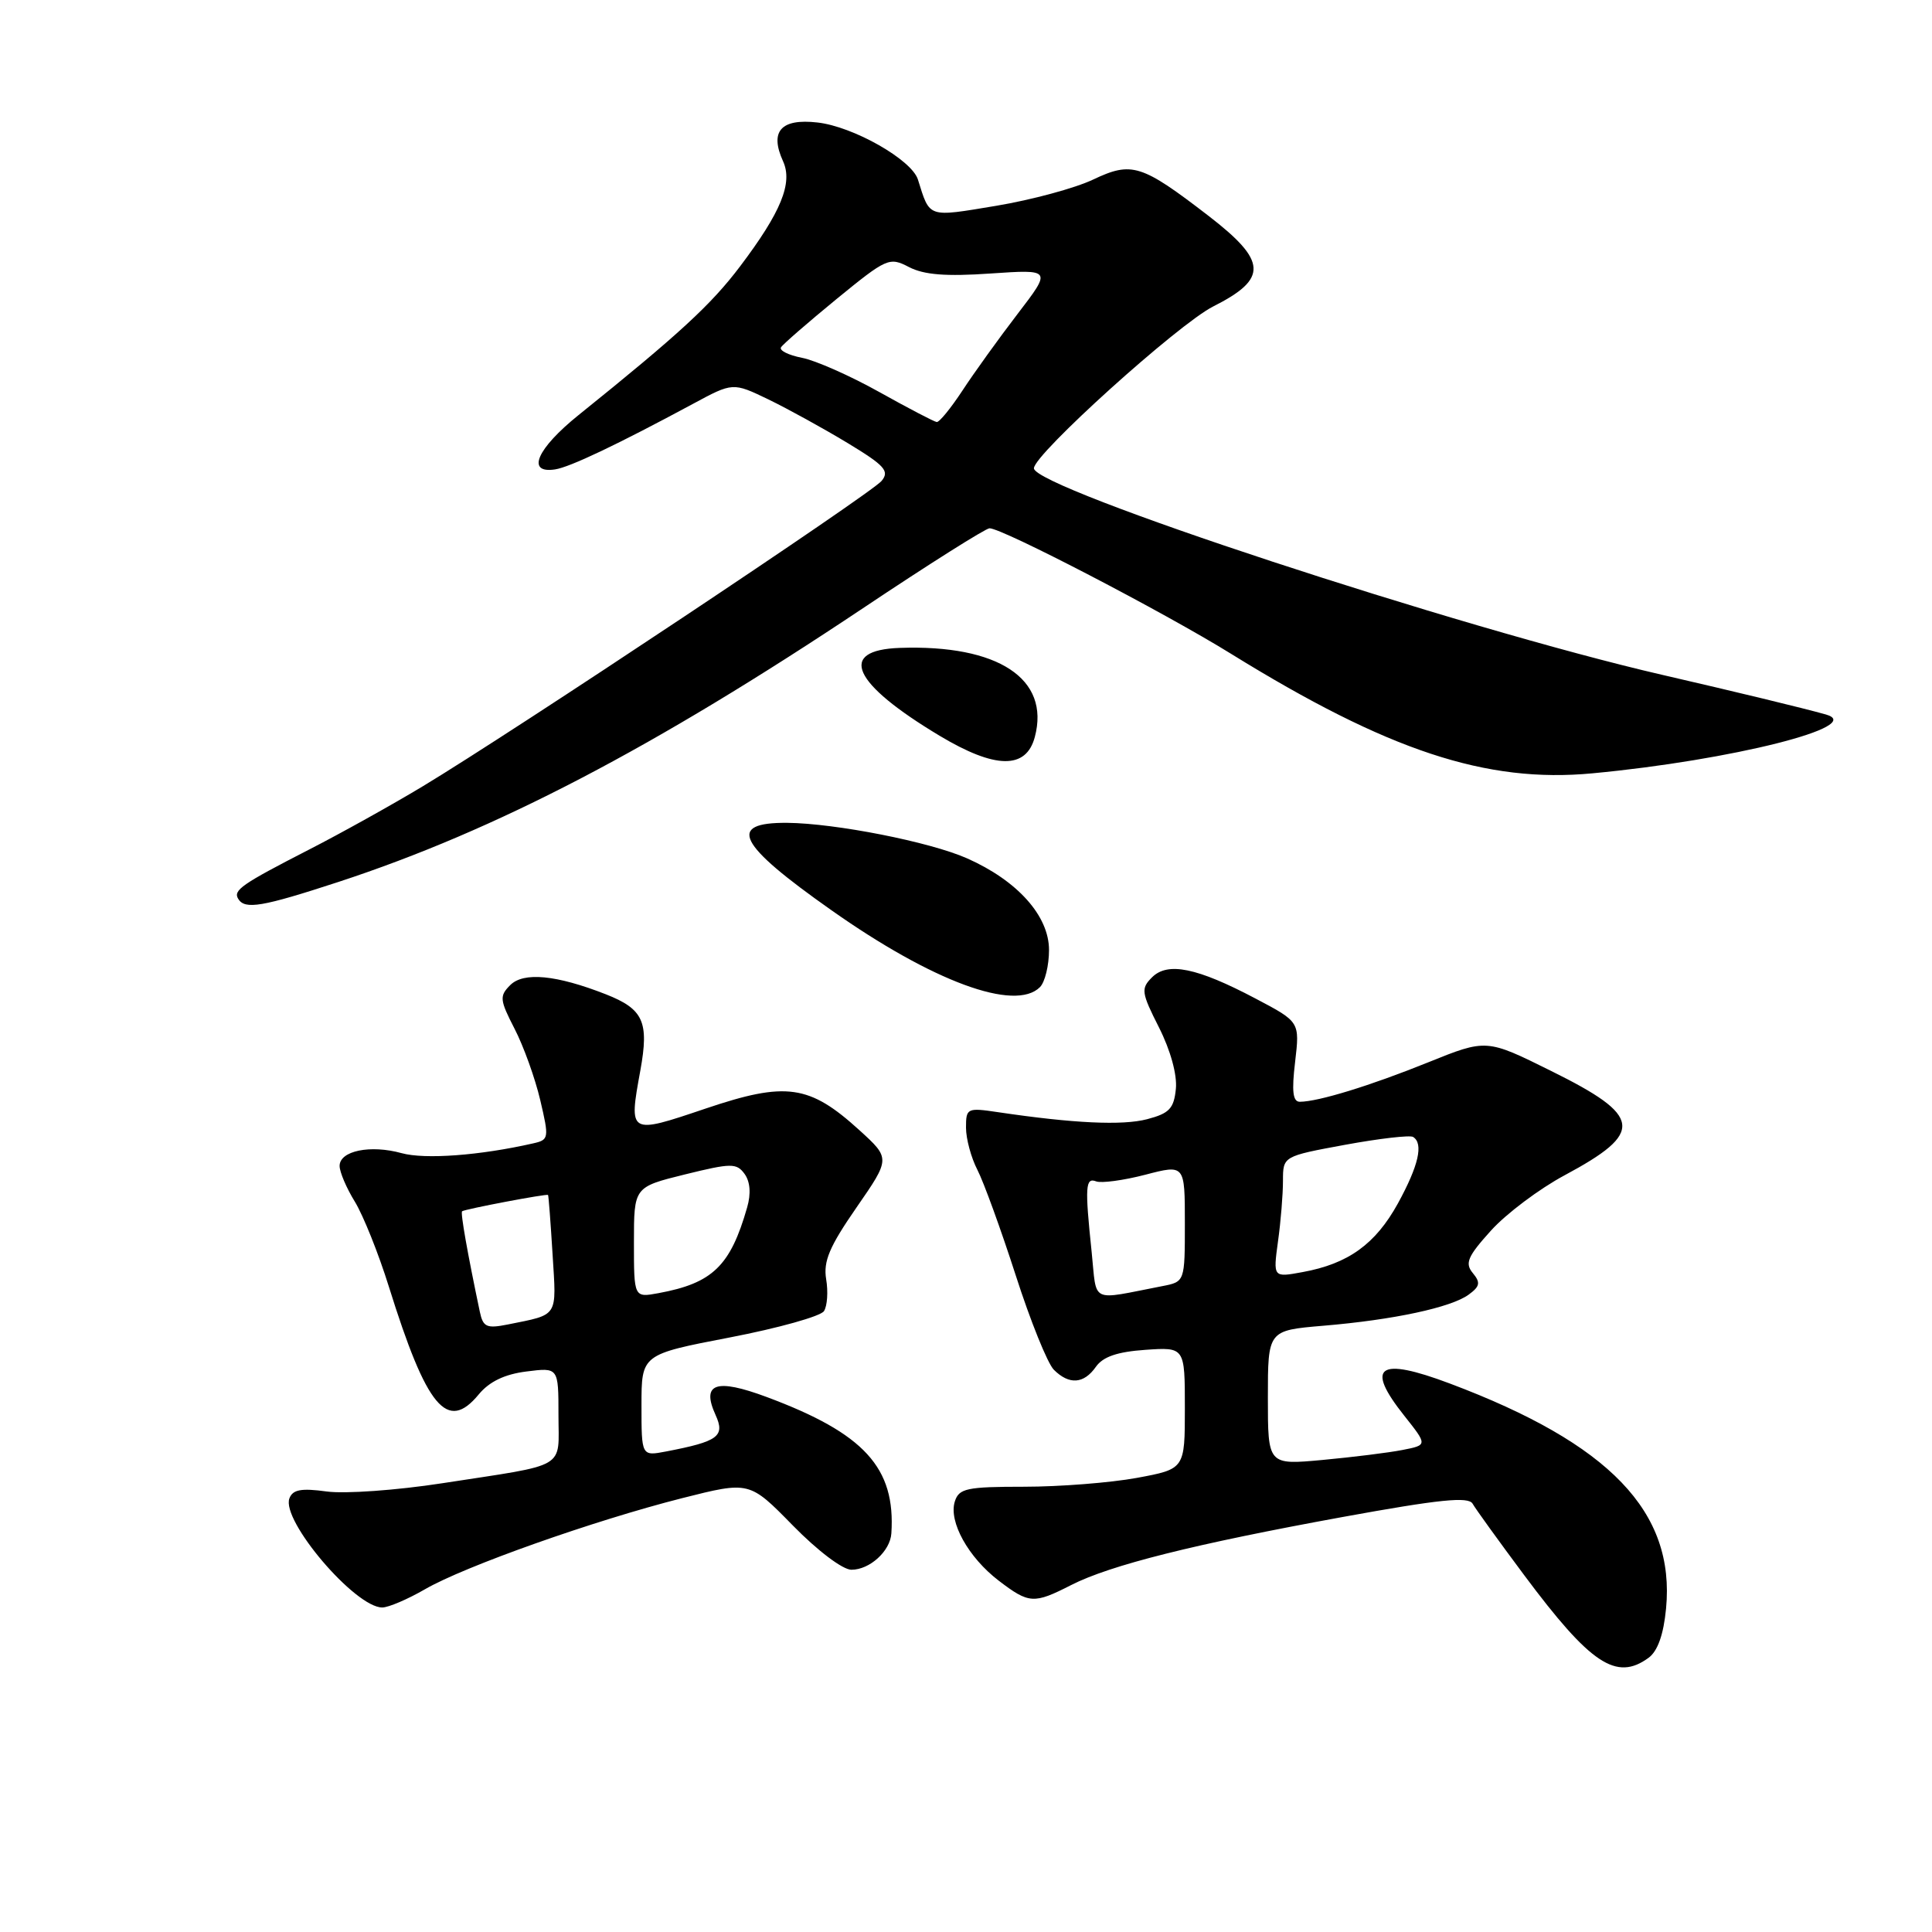 <?xml version="1.0" encoding="UTF-8" standalone="no"?>
<!DOCTYPE svg PUBLIC "-//W3C//DTD SVG 1.1//EN" "http://www.w3.org/Graphics/SVG/1.1/DTD/svg11.dtd" >
<svg xmlns="http://www.w3.org/2000/svg" xmlns:xlink="http://www.w3.org/1999/xlink" version="1.1" viewBox="0 0 256 256">
 <g >
 <path fill="currentColor"
d=" M 218.44 219.67 C 219.65 218.79 220.43 216.59 220.76 213.15 C 221.99 200.33 213.32 191.30 192.13 183.33 C 182.62 179.75 180.84 181.01 186.08 187.60 C 189.16 191.48 189.16 191.48 185.83 192.13 C 184.00 192.49 179.24 193.08 175.25 193.45 C 168.00 194.12 168.00 194.12 168.00 185.21 C 168.00 176.29 168.00 176.29 175.32 175.67 C 184.64 174.89 192.27 173.25 194.60 171.55 C 196.11 170.45 196.20 169.95 195.15 168.68 C 194.08 167.39 194.46 166.49 197.56 163.06 C 199.59 160.81 203.98 157.52 207.30 155.74 C 217.92 150.05 217.65 147.90 205.54 141.91 C 196.96 137.65 196.96 137.65 189.23 140.77 C 181.58 143.86 174.68 145.98 172.24 145.99 C 171.31 146.00 171.14 144.62 171.61 140.70 C 172.23 135.40 172.23 135.40 166.36 132.31 C 158.61 128.22 154.72 127.42 152.64 129.51 C 151.16 130.99 151.23 131.52 153.57 136.14 C 155.10 139.17 155.99 142.40 155.81 144.27 C 155.55 146.89 154.94 147.53 152.00 148.30 C 148.72 149.16 142.22 148.85 132.25 147.37 C 128.15 146.76 128.00 146.83 128.00 149.42 C 128.00 150.89 128.68 153.41 129.51 155.01 C 130.34 156.62 132.62 162.89 134.58 168.96 C 136.53 175.03 138.81 180.67 139.64 181.50 C 141.67 183.52 143.61 183.39 145.21 181.11 C 146.15 179.77 148.05 179.12 151.77 178.86 C 157.00 178.50 157.00 178.50 157.00 186.58 C 157.00 194.65 157.00 194.65 150.63 195.83 C 147.13 196.47 140.41 197.00 135.70 197.00 C 128.09 197.00 127.07 197.22 126.52 198.95 C 125.67 201.62 128.31 206.37 132.34 209.45 C 136.36 212.52 136.99 212.55 141.93 210.03 C 147.13 207.38 158.22 204.60 177.96 201.00 C 190.76 198.67 194.58 198.28 195.13 199.25 C 195.52 199.94 198.59 204.19 201.95 208.70 C 210.76 220.52 214.17 222.79 218.44 219.67 Z  M 56.32 210.58 C 61.55 207.55 78.68 201.48 90.40 198.51 C 99.30 196.26 99.30 196.26 105.05 202.13 C 108.33 205.48 111.66 208.00 112.82 208.00 C 115.24 208.00 117.96 205.53 118.11 203.18 C 118.68 194.48 114.53 189.93 101.59 185.11 C 94.85 182.60 92.90 183.29 94.82 187.50 C 96.10 190.32 95.18 191.00 88.25 192.33 C 85.00 192.95 85.00 192.95 85.00 186.21 C 85.00 179.47 85.00 179.47 96.70 177.22 C 103.14 175.98 108.75 174.41 109.18 173.73 C 109.62 173.05 109.75 171.15 109.47 169.50 C 109.08 167.12 109.91 165.17 113.49 160.00 C 117.99 153.50 117.99 153.50 113.87 149.75 C 107.24 143.72 104.16 143.29 93.50 146.89 C 83.29 150.34 83.30 150.34 84.85 141.84 C 86.02 135.39 85.26 133.71 80.28 131.75 C 73.72 129.18 69.38 128.76 67.61 130.53 C 66.16 131.98 66.21 132.48 68.18 136.31 C 69.37 138.61 70.90 142.86 71.58 145.75 C 72.77 150.81 72.74 151.03 70.66 151.50 C 63.59 153.11 56.31 153.65 53.22 152.80 C 49.07 151.65 45.00 152.49 45.00 154.49 C 45.00 155.30 45.91 157.43 47.02 159.23 C 48.12 161.03 50.16 166.10 51.53 170.50 C 56.55 186.57 59.27 189.82 63.44 184.76 C 64.84 183.07 66.87 182.09 69.75 181.73 C 74.00 181.19 74.00 181.19 74.00 187.49 C 74.00 194.78 75.43 193.94 58.58 196.54 C 52.57 197.47 45.69 197.96 43.29 197.63 C 39.92 197.17 38.79 197.37 38.35 198.54 C 37.23 201.46 47.05 213.00 50.65 213.00 C 51.47 213.00 54.02 211.91 56.32 210.58 Z  M 137.80 130.80 C 138.46 130.14 139.00 127.92 139.00 125.88 C 139.00 121.36 134.82 116.69 128.13 113.73 C 123.20 111.55 110.70 109.09 104.31 109.03 C 96.26 108.97 97.70 111.83 110.14 120.59 C 123.56 130.06 134.50 134.10 137.80 130.80 Z  M 44.88 116.85 C 65.73 110.01 86.57 99.14 114.35 80.59 C 123.07 74.76 130.62 70.00 131.12 70.00 C 132.82 70.00 154.21 81.11 163.15 86.65 C 183.92 99.49 196.93 103.80 211.00 102.47 C 229.45 100.74 247.40 96.21 241.93 94.67 C 238.87 93.81 230.05 91.68 220.25 89.42 C 193.40 83.23 137.00 64.69 137.00 62.05 C 137.00 60.20 156.11 42.96 160.75 40.61 C 168.05 36.93 167.92 34.60 160.12 28.59 C 151.24 21.76 149.97 21.36 144.83 23.80 C 142.45 24.93 136.68 26.49 132.00 27.27 C 122.84 28.79 123.24 28.93 121.63 23.79 C 120.80 21.16 113.06 16.76 108.31 16.23 C 103.47 15.68 101.95 17.40 103.76 21.37 C 105.07 24.25 103.50 28.10 98.06 35.30 C 94.23 40.37 90.02 44.25 76.66 55.00 C 71.13 59.45 69.68 62.78 73.54 62.20 C 75.50 61.91 81.78 58.92 91.81 53.52 C 97.11 50.66 97.11 50.66 101.81 52.92 C 104.39 54.17 109.11 56.77 112.29 58.69 C 117.25 61.69 117.90 62.42 116.81 63.73 C 115.40 65.43 67.91 97.03 56.00 104.20 C 51.88 106.68 45.12 110.44 41.00 112.55 C 32.00 117.17 30.86 117.96 31.57 119.11 C 32.46 120.56 34.73 120.17 44.88 116.85 Z  M 137.12 97.65 C 139.17 89.94 132.27 85.39 119.22 85.85 C 110.92 86.14 112.91 90.54 124.50 97.49 C 131.89 101.92 135.98 101.97 137.12 97.65 Z  M 144.65 165.90 C 143.74 157.21 143.82 155.99 145.25 156.54 C 145.94 156.80 148.86 156.41 151.75 155.66 C 157.00 154.29 157.00 154.29 157.00 162.07 C 157.00 169.84 157.00 169.84 154.00 170.42 C 144.29 172.30 145.37 172.82 144.65 165.90 Z  M 169.34 164.50 C 169.71 161.87 170.00 158.26 170.00 156.47 C 170.00 153.21 170.00 153.21 178.24 151.69 C 182.77 150.86 186.82 150.39 187.24 150.65 C 188.65 151.52 187.97 154.46 185.23 159.46 C 182.26 164.85 178.65 167.46 172.59 168.56 C 168.69 169.28 168.69 169.28 169.34 164.50 Z  M 63.58 173.82 C 61.96 166.13 60.99 160.68 61.23 160.50 C 61.62 160.21 72.47 158.15 72.62 158.34 C 72.69 158.43 72.96 161.98 73.22 166.23 C 73.74 174.64 74.07 174.13 67.29 175.50 C 64.48 176.06 64.01 175.85 63.58 173.82 Z  M 84.00 164.62 C 84.00 157.29 84.00 157.29 90.75 155.62 C 96.91 154.10 97.60 154.10 98.66 155.55 C 99.40 156.57 99.53 158.16 99.00 159.99 C 96.78 167.75 94.42 170.03 87.25 171.35 C 84.00 171.95 84.00 171.95 84.00 164.62 Z  M 116.50 51.94 C 112.65 49.79 108.04 47.75 106.26 47.41 C 104.48 47.06 103.23 46.44 103.49 46.02 C 103.74 45.61 107.06 42.73 110.85 39.62 C 117.50 34.19 117.84 34.03 120.45 35.39 C 122.44 36.42 125.35 36.65 131.26 36.24 C 139.36 35.69 139.36 35.69 134.84 41.59 C 132.35 44.84 129.06 49.41 127.53 51.75 C 125.99 54.09 124.46 55.97 124.12 55.92 C 123.78 55.88 120.35 54.09 116.50 51.94 Z "/>
</g>
</svg>
